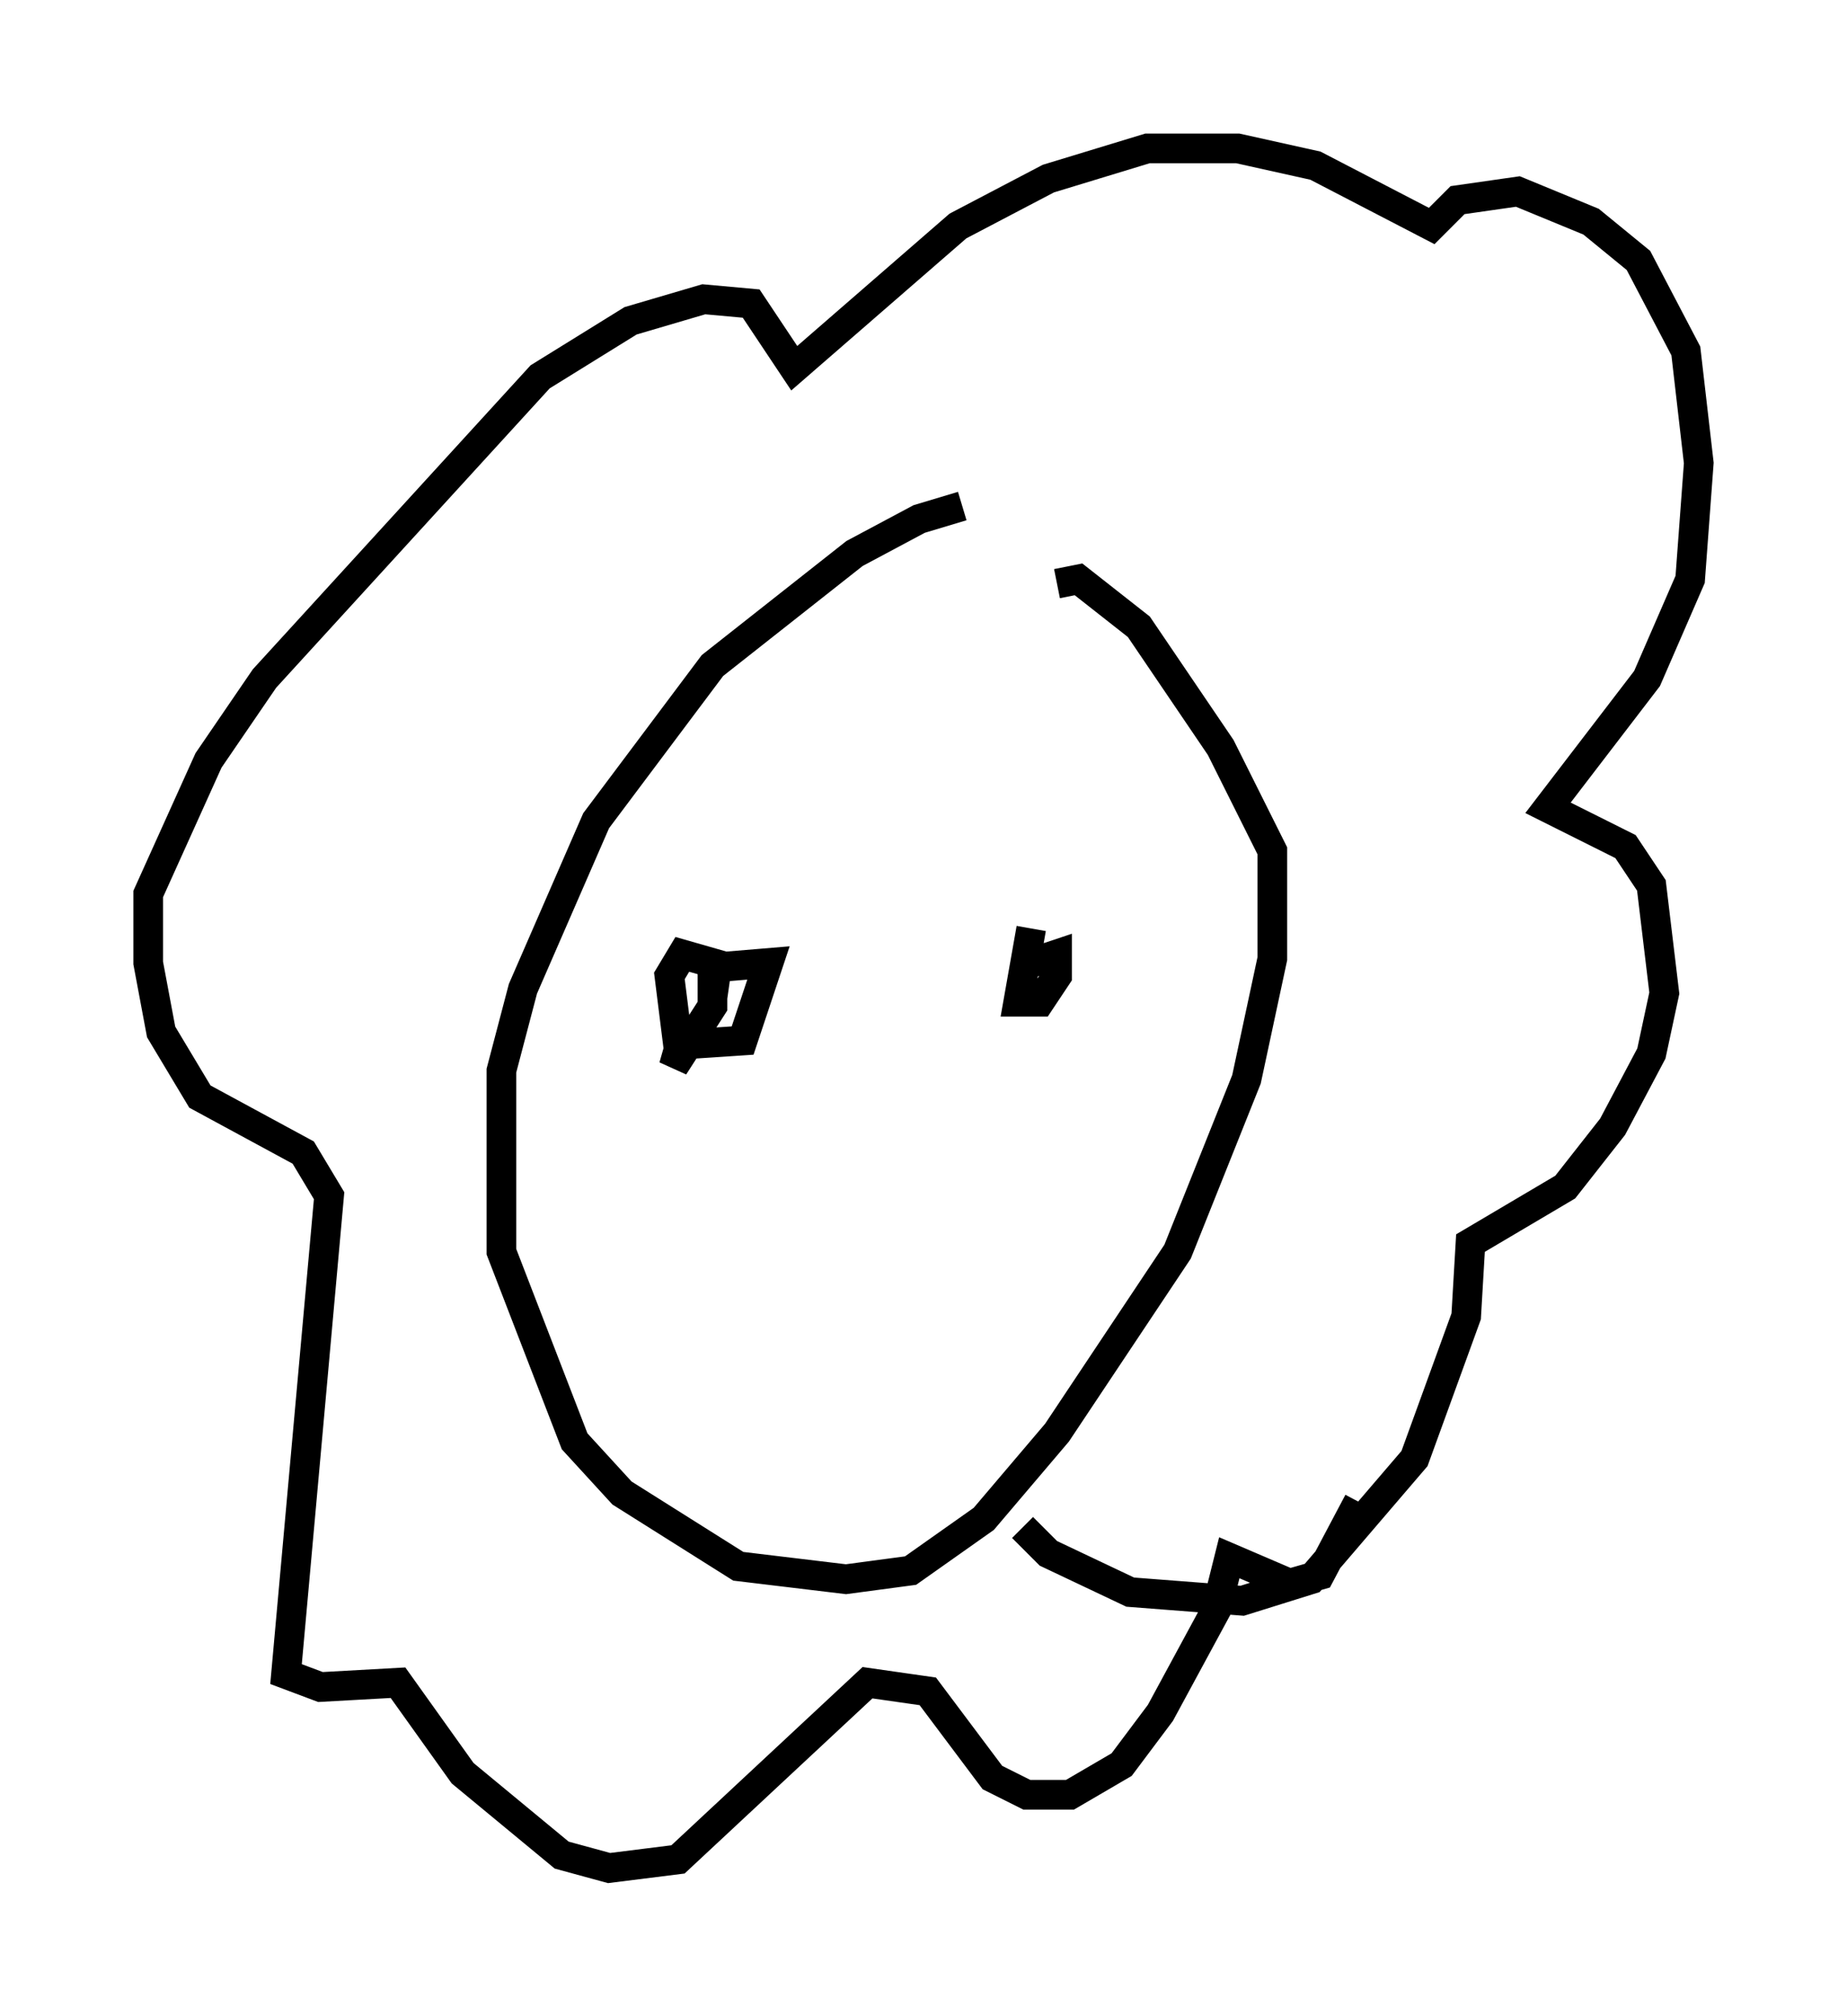 <?xml version="1.0" encoding="utf-8" ?>
<svg baseProfile="full" height="67.955" version="1.1" width="62.29" xmlns="http://www.w3.org/2000/svg" xmlns:ev="http://www.w3.org/2001/xml-events" xmlns:xlink="http://www.w3.org/1999/xlink"><defs /><rect fill="white" height="67.955" width="62.29" x="0" y="0" /><path d="M36.374, 17.056 m-3.922, 0.0 l-1.453, 0.436 -2.179, 1.162 l-4.793, 3.777 -3.922, 5.229 l-2.469, 5.665 -0.726, 2.76 l0.0, 6.101 2.469, 6.391 l1.598, 1.743 3.922, 2.469 l3.631, 0.436 2.179, -0.291 l2.469, -1.743 2.469, -2.905 l4.067, -6.101 2.324, -5.81 l0.872, -4.067 0.0, -3.631 l-1.743, -3.486 -2.76, -4.067 l-2.034, -1.598 -0.726, 0.145 m-1.162, 31.81 l0.872, 0.872 2.76, 1.307 l3.777, 0.291 2.324, -0.726 l3.486, -4.067 1.743, -4.793 l0.145, -2.469 3.196, -1.888 l1.598, -2.034 1.307, -2.469 l0.436, -2.034 -0.436, -3.631 l-0.872, -1.307 -2.615, -1.307 l3.341, -4.358 1.453, -3.341 l0.291, -3.922 -0.436, -3.777 l-1.598, -3.05 -1.598, -1.307 l-2.469, -1.017 -2.034, 0.291 l-0.872, 0.872 -3.922, -2.034 l-2.615, -0.581 -3.05, 0.0 l-3.341, 1.017 -3.05, 1.598 l-5.52, 4.793 -1.453, -2.179 l-1.598, -0.145 -2.469, 0.726 l-3.05, 1.888 -9.296, 10.168 l-1.888, 2.76 -2.034, 4.503 l0.0, 2.324 0.436, 2.324 l1.307, 2.179 3.486, 1.888 l0.872, 1.453 -1.453, 16.123 l1.162, 0.436 2.615, -0.145 l2.179, 3.05 3.341, 2.76 l1.598, 0.436 2.324, -0.291 l6.391, -5.955 2.034, 0.291 l2.179, 2.905 1.162, 0.581 l1.453, 0.0 1.743, -1.017 l1.307, -1.743 1.888, -3.486 l0.436, -1.743 2.034, 0.872 l1.017, -0.291 1.307, -2.469 m-22.804, -15.687 l-0.291, 1.017 1.307, -2.034 l0.0, -1.453 -1.017, -0.291 l-0.436, 0.726 0.291, 2.324 l2.179, -0.145 0.872, -2.615 l-1.743, 0.145 -0.145, 1.017 m10.749, -2.324 l-0.436, 2.469 0.726, 0.0 l0.581, -0.872 0.0, -0.726 l-0.872, 0.291 " fill="none" stroke="black" stroke-width="1" /></svg>